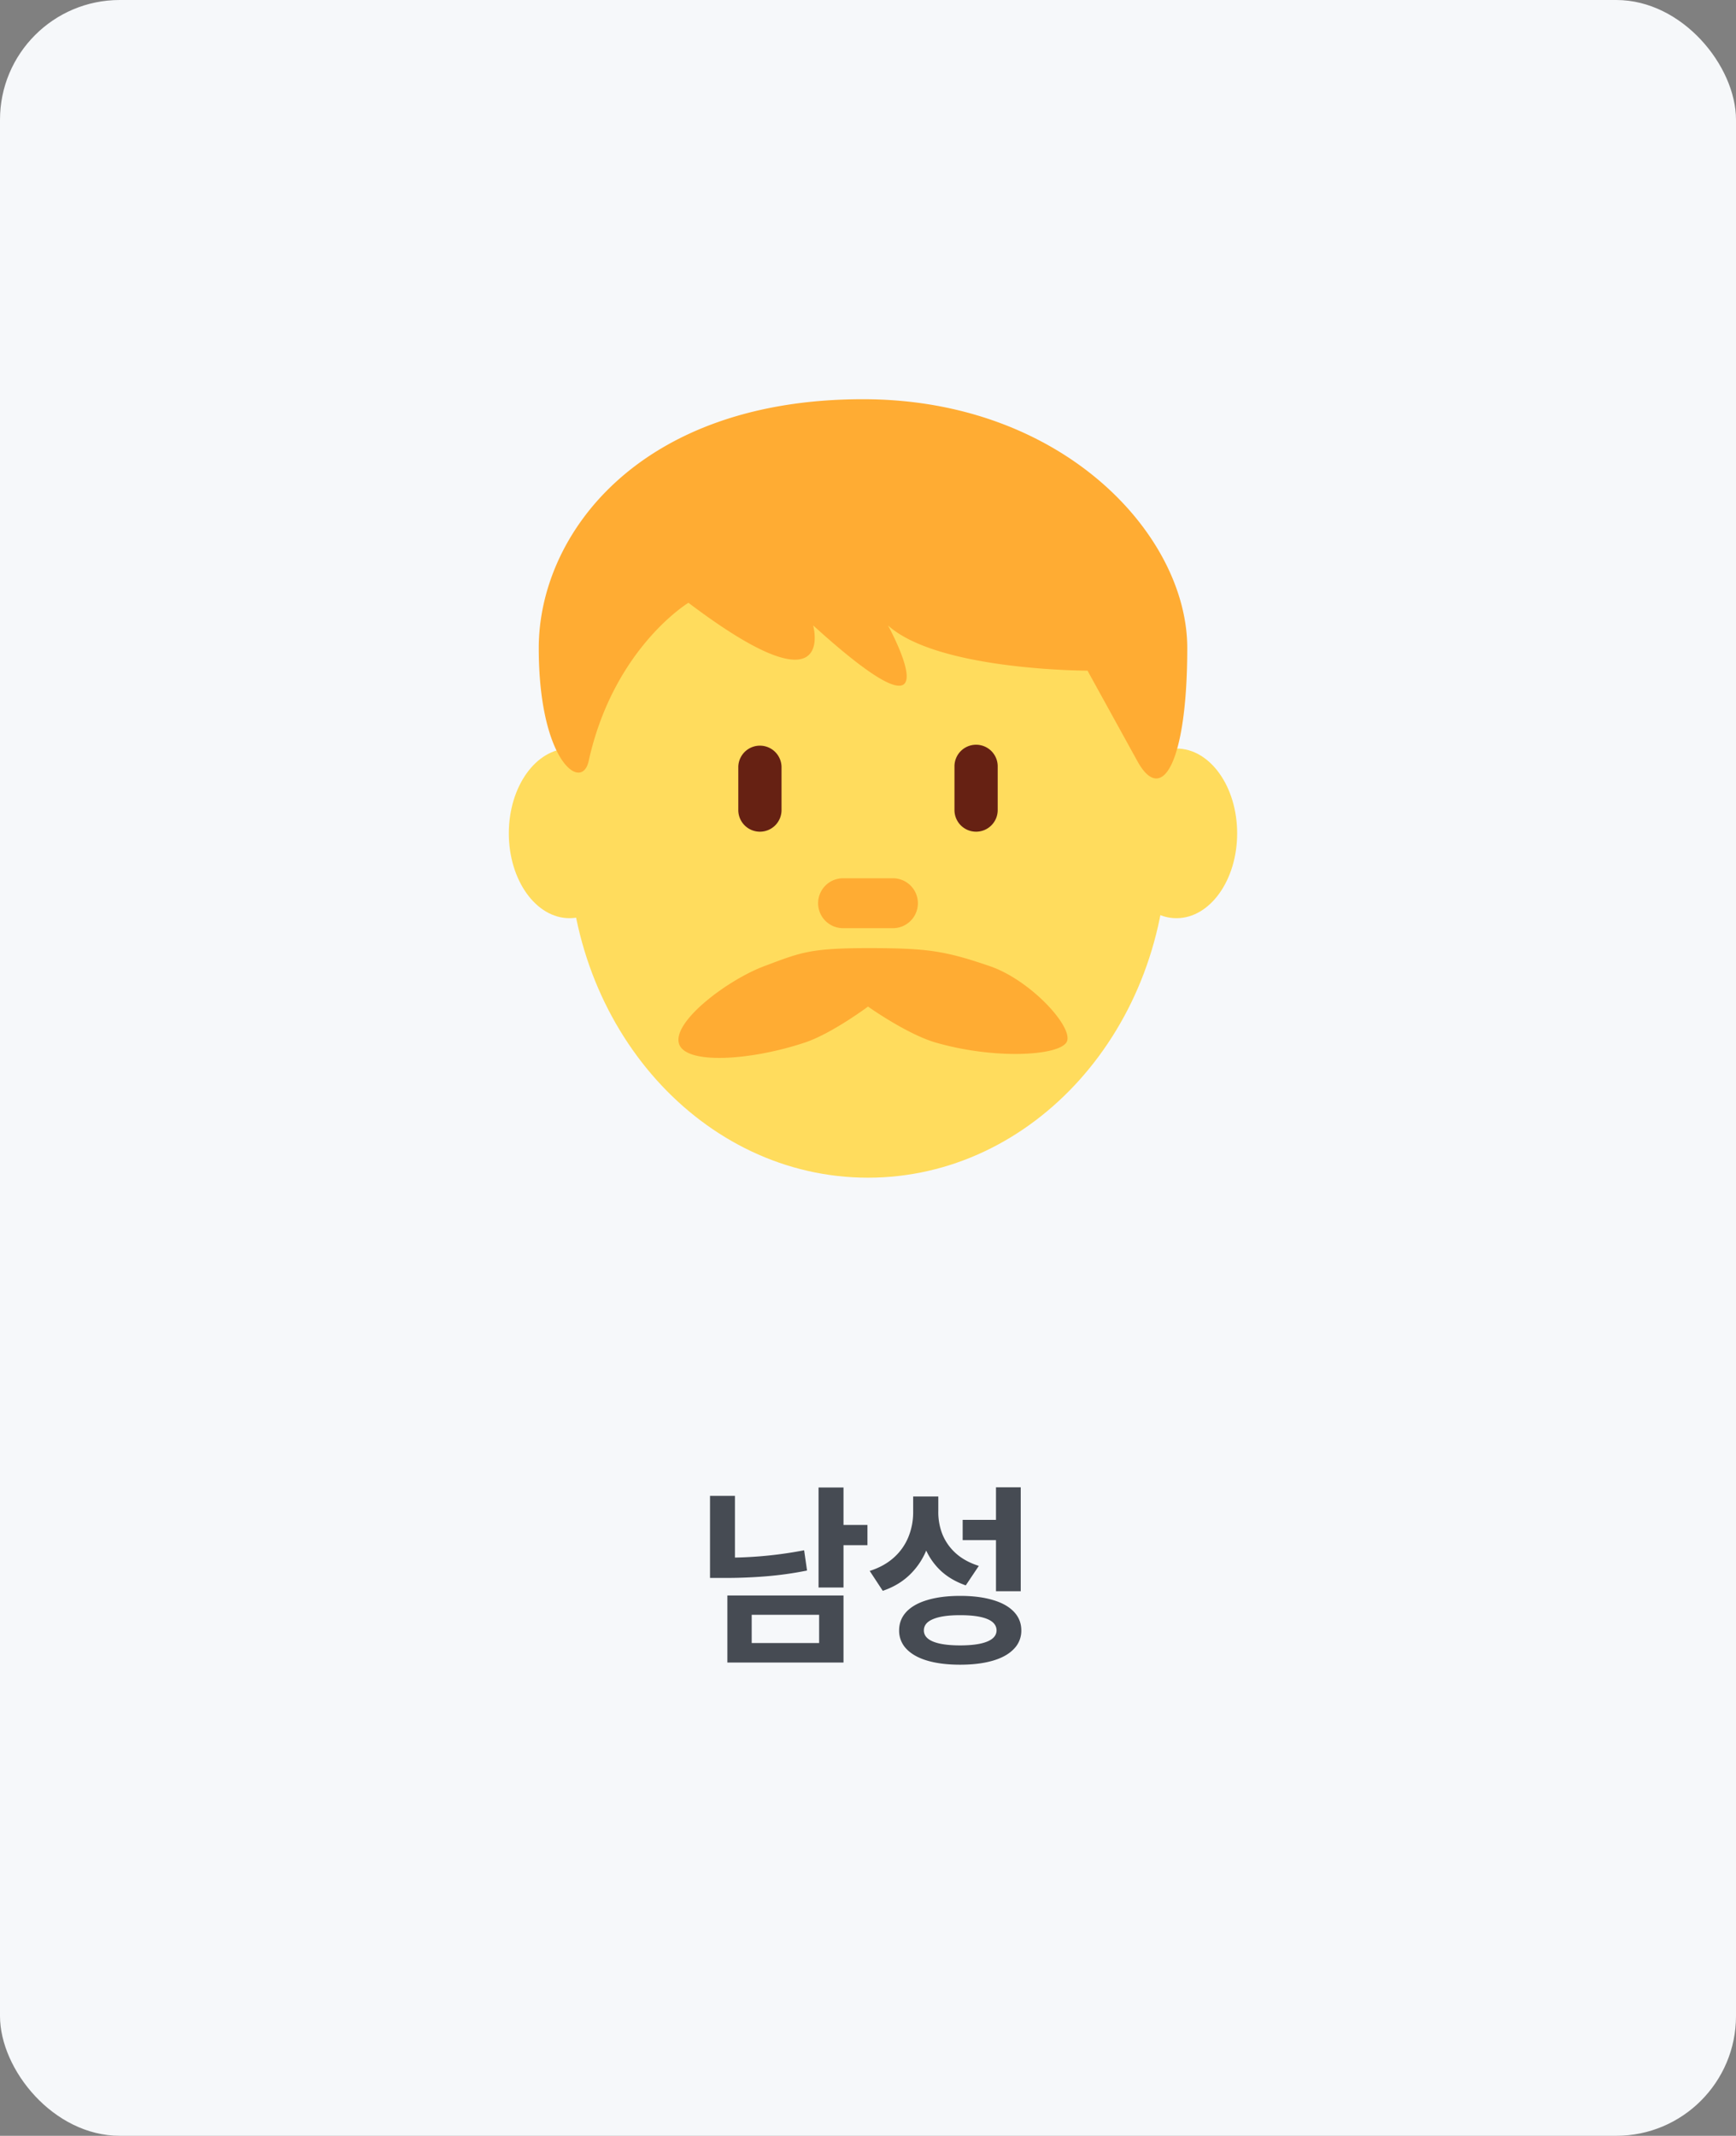 <svg xmlns="http://www.w3.org/2000/svg" width="174" height="214" fill="none"><rect width="100%" height="100%" fill="#808080" stroke="none"/><rect width="174" height="214" fill="#F6F8FA" rx="12"/><g style="mix-blend-mode:luminosity"><path fill="#FFDC5D" d="M63.167 83.5c0 4.694-2.723 8.5-6.084 8.5C53.723 92 51 88.194 51 83.5s2.723-8.5 6.083-8.5c3.36 0 6.084 3.806 6.084 8.5Zm60.833 0c0 4.694-2.723 8.5-6.083 8.5-3.361 0-6.084-3.806-6.084-8.5s2.723-8.5 6.084-8.5c3.36 0 6.083 3.806 6.083 8.5Z"/><path fill="#FFDC5D" d="M57 84.5C57 65.999 70.43 51 87 51c16.569 0 30 14.999 30 33.5 0 18.501-13.431 33.5-30 33.5-16.57 0-30-14.999-30-33.5Z"/><path fill="#662113" d="M76.167 83.333A2.167 2.167 0 0 1 74 81.167v-4.334a2.167 2.167 0 0 1 4.333 0v4.334a2.166 2.166 0 0 1-2.166 2.166Zm21.666 0a2.167 2.167 0 0 1-2.166-2.166v-4.334a2.167 2.167 0 1 1 4.333 0v4.334a2.167 2.167 0 0 1-2.167 2.166Z"/><path fill="#FFAC33" d="M86.5 40c19.999 0 32.5 13.6 32.5 24.931 0 11.332-2.5 15.865-5 11.332l-4.998-9.065s-15.001 0-20-4.534c0 0 7.499 13.6-7.5 0 0 0 2.5 9.067-12.5-2.267 0 0-7.5 4.534-10.002 15.864-.694 3.144-5 .002-5-11.33C54 53.597 64 40 86.5 40ZM76.611 96.802C80.226 95.45 81.13 95 87.003 95c5.873 0 7.644.242 12.198 1.802 4.182 1.431 8.583 6.306 7.68 7.657-.903 1.351-7.279 1.687-13.101 0-2.88-.834-6.777-3.603-6.777-3.603s-3.627 2.704-6.326 3.603c-5.545 1.847-12.198 2.252-12.65 0-.453-2.252 4.97-6.306 8.584-7.657ZM89.5 93h-5a2.5 2.5 0 0 1 0-5h5a2.5 2.5 0 0 1 0 5Z"/></g><path fill="#464B53" d="M84.544 152.793h2.402v2.031h-2.402v4.238h-2.5v-10.019h2.5v3.75Zm-13.38-2.91h2.5v6.181a40.75 40.75 0 0 0 6.934-.732l.293 2.031a35.31 35.31 0 0 1-4.082.576 50.196 50.196 0 0 1-4.12.166h-1.524v-8.222Zm1.74 9.98h11.64v6.719h-11.64v-6.719Zm9.198 4.766v-2.832h-6.758v2.832h6.758Zm11.944-13.184a6.017 6.017 0 0 0 .42 2.305 5.177 5.177 0 0 0 1.348 1.895c.612.546 1.377.963 2.295 1.25l-1.309 1.953c-.938-.326-1.738-.782-2.402-1.368a6.556 6.556 0 0 1-1.563-2.119 7.224 7.224 0 0 1-1.7 2.471c-.728.69-1.614 1.211-2.655 1.563l-1.309-1.993c.977-.312 1.79-.765 2.441-1.357a5.588 5.588 0 0 0 1.436-2.041 6.55 6.55 0 0 0 .479-2.442v-1.621h2.52v1.504Zm-3.926 11.914c0-.722.245-1.344.733-1.865.495-.521 1.2-.915 2.119-1.182.918-.273 2.005-.41 3.262-.41 1.263 0 2.353.137 3.271.41.918.267 1.624.661 2.119 1.182.495.521.742 1.143.742 1.865a2.58 2.58 0 0 1-.742 1.856c-.495.521-1.201.915-2.119 1.181-.918.267-2.008.401-3.271.401s-2.354-.134-3.272-.401c-.911-.266-1.615-.66-2.11-1.181a2.6 2.6 0 0 1-.732-1.856Zm2.48 0c0 .495.31.87.928 1.123.625.254 1.527.381 2.706.381 1.184 0 2.086-.127 2.705-.381.625-.253.94-.628.947-1.123-.007-.507-.32-.888-.938-1.142-.618-.254-1.523-.381-2.714-.381-1.185 0-2.087.13-2.706.391-.618.253-.927.631-.927 1.132Zm3.888-11.074h3.34v-3.262h2.48v10.411h-2.48v-5.118h-3.34v-2.031Z"/></svg>